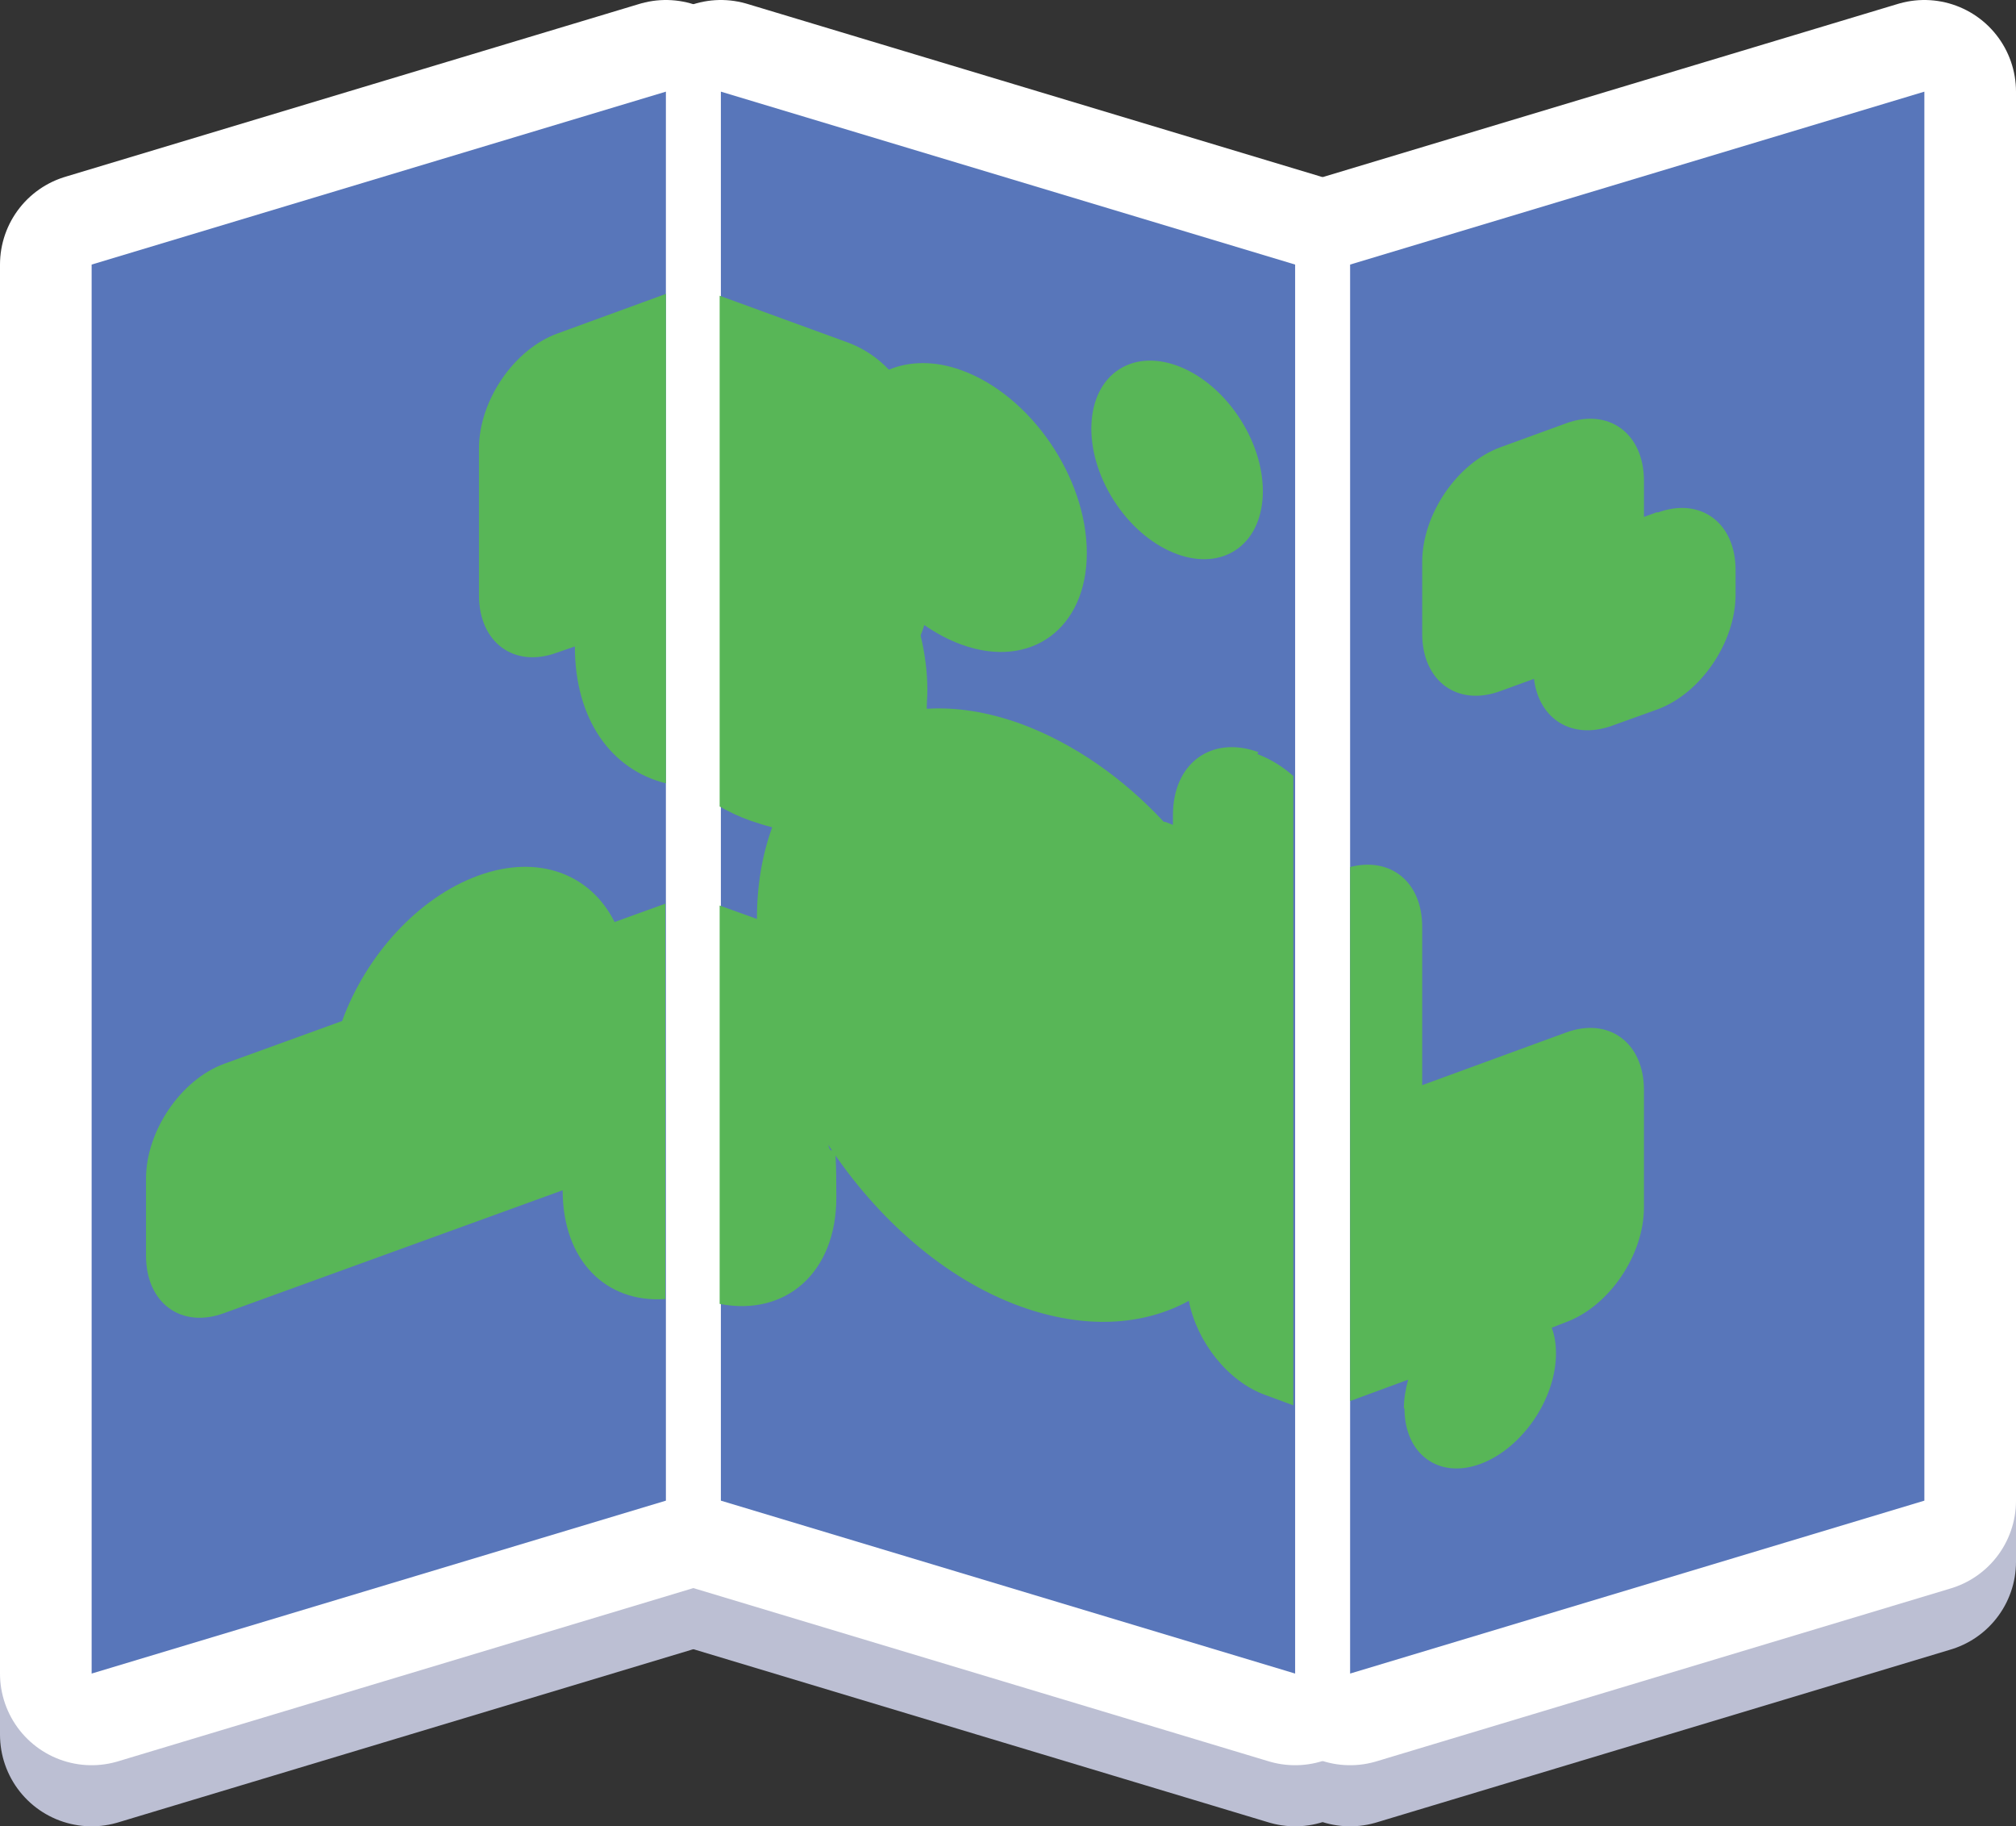 <?xml version="1.0" encoding="UTF-8"?>
<svg id="Layer_2" data-name="Layer 2" xmlns="http://www.w3.org/2000/svg" width="330" height="298.9" viewBox="0 0 330 298.9">
  <rect x="0" y="0" width="330" height="298.9" fill="#333333" stroke="none"/>
  <defs>
    <style>
      .cls-1 {
        fill: #bcbfd3;
        stroke: #bcbfd3;
      }

      .cls-1, .cls-2 {
        stroke-linecap: round;
        stroke-linejoin: round;
        stroke-width: 30px;
      }

      .cls-3 {
        fill: #5876ba;
      }

      .cls-4 {
        fill: #58b657;
      }

      .cls-2 {
        fill: #fff;
        stroke: #fff;
      }
    </style>
  </defs>
  <g id="Grouped">
    <g>
      <g>
        <polygon class="cls-1" points="109 25 15 53.3 15 283.9 109 255.6 109 25"/>
        <polygon class="cls-1" points="212 283.9 212 53.3 118 25 118 255.6 212 283.9"/>
        <polygon class="cls-1" points="315 255.6 315 25 221 53.3 221 283.9 315 255.6"/>
        <ellipse class="cls-1" cx="192.7" cy="85.3" rx="12.3" ry="17.6" transform="translate(-15.6 116.9) rotate(-32.5)"/>
        <g>
          <path class="cls-1" d="m100.6,160.9c-3.9-7.8-12.4-11.2-22.3-7.6-9.9,3.6-18.4,13.1-22.3,23.8l-19.3,7c-7.1,2.6-12.8,11-12.8,18.8v12.6c0,7.8,5.8,12,12.8,9.4l55.4-20.1c0,11.5,7.1,18.5,16.8,17.8v-64.7l-8.3,3Z"/>
          <path class="cls-1" d="m78.4,83.4v24c0,7.8,5.8,12,12.8,9.4l2.9-1c0,12,6,20.2,14.9,22.4V58.1l-17.8,6.5c-7.1,2.6-12.8,11-12.8,18.8Z"/>
        </g>
        <path class="cls-1" d="m206,133.2c-7.7-2.8-14,1.8-14,10.3s0,1.1,0,1.6l-1.3-.5c0,0-.2,0-.2,0-6.7-7.2-14.7-12.8-23.3-16-5.5-2-10.7-2.8-15.5-2.5,0-1,.1-2,.1-3.1,0-3-.4-5.9-1.1-8.9.2-.5.4-1.1.6-1.7,1.9,1.3,3.9,2.4,6.1,3.2,11.3,4.1,20.5-2.6,20.5-15s-9.2-25.8-20.5-29.9c-4.4-1.6-8.5-1.5-11.9-.1-1.9-2-4.2-3.5-6.6-4.4l-21.1-7.7v83.6c1.6.9,3.3,1.7,5,2.3,1.2.4,2.4.8,3.6,1.1-1.6,4.4-2.5,9.4-2.5,15l-6.1-2.2v65.2c10.8,2.1,19.1-5.1,19.1-17.4s-.5-5.7-1.3-8.5c0,0,0,0,0-.1,7.9,12,19,21.9,31.4,26.4,10.5,3.8,20.1,3.2,27.6-.9,1.3,6.7,6.4,13.2,12.5,15.4l4.6,1.7v-103c-1.8-1.6-3.8-2.8-5.9-3.6Z"/>
        <g>
          <path class="cls-1" d="m229.9,240.5h0c0,7.5,5.6,11.6,12.4,9.1h0c6.8-2.5,12.4-10.6,12.4-18.1h0c0-1.5-.2-2.9-.7-4.2l2.3-.9c7.1-2.6,12.8-11,12.8-18.8v-19.2c0-7.8-5.8-12-12.8-9.4l-23.5,8.6v-25.9c0-7.4-5.2-11.5-11.8-9.8v87.4l9.5-3.5c-.4,1.5-.7,3.1-.7,4.7Z"/>
          <path class="cls-1" d="m271.3,93.8l-2.2.8v-5.9c0-7.8-5.8-12-12.8-9.4l-10.7,3.9c-7.1,2.6-12.8,11-12.8,18.8v11.7c0,7.8,5.8,12,12.8,9.4l5.5-2c.8,6.6,6.2,10,12.7,7.7l7.5-2.7c7.1-2.6,12.8-11,12.8-18.8v-4c0-7.8-5.8-12-12.8-9.4Z"/>
        </g>
      </g>
      <g>
        <polygon class="cls-2" points="109 15 15 43.3 15 273.9 109 245.6 109 15"/>
        <polygon class="cls-2" points="212 273.9 212 43.3 118 15 118 245.6 212 273.9"/>
        <polygon class="cls-2" points="315 245.6 315 15 221 43.3 221 273.9 315 245.6"/>
        <ellipse class="cls-2" cx="192.7" cy="75.3" rx="12.3" ry="17.6" transform="translate(-10.3 115.3) rotate(-32.5)"/>
        <g>
          <path class="cls-2" d="m100.6,150.9c-3.9-7.8-12.4-11.2-22.3-7.6-9.9,3.6-18.4,13.1-22.3,23.8l-19.3,7c-7.1,2.6-12.8,11-12.8,18.8v12.6c0,7.8,5.8,12,12.8,9.4l55.4-20.1c0,11.5,7.1,18.5,16.8,17.8v-64.7l-8.3,3Z"/>
          <path class="cls-2" d="m78.4,73.4v24c0,7.8,5.8,12,12.8,9.4l2.9-1c0,12,6,20.2,14.9,22.4V48.1l-17.8,6.5c-7.1,2.6-12.8,11-12.8,18.8Z"/>
        </g>
        <path class="cls-2" d="m206,123.1c-7.7-2.8-14,1.8-14,10.3s0,1.1,0,1.6l-1.3-.5c0,0-.2,0-.2,0-6.7-7.2-14.7-12.8-23.3-16-5.5-2-10.7-2.8-15.5-2.5,0-1,.1-2,.1-3.1,0-3-.4-5.9-1.1-8.9.2-.5.4-1.1.6-1.7,1.9,1.3,3.9,2.4,6.1,3.2,11.3,4.1,20.5-2.6,20.5-15s-9.2-25.8-20.5-29.9c-4.4-1.6-8.5-1.5-11.9-.1-1.9-2-4.2-3.5-6.6-4.4l-21.1-7.7v83.6c1.6.9,3.3,1.7,5,2.3,1.2.4,2.4.8,3.6,1.1-1.6,4.4-2.5,9.4-2.5,15l-6.1-2.2v65.2c10.8,2.1,19.1-5.1,19.1-17.4s-.5-5.7-1.3-8.5c0,0,0,0,0-.1,7.9,12,19,21.9,31.4,26.4,10.5,3.8,20.1,3.2,27.6-.9,1.3,6.7,6.4,13.2,12.5,15.4l4.6,1.7v-103c-1.8-1.6-3.8-2.8-5.9-3.6Z"/>
        <g>
          <path class="cls-2" d="m229.9,230.5h0c0,7.5,5.6,11.6,12.4,9.1h0c6.8-2.5,12.4-10.6,12.4-18.1h0c0-1.5-.2-2.9-.7-4.2l2.3-.9c7.1-2.6,12.8-11,12.8-18.8v-19.2c0-7.8-5.8-12-12.8-9.4l-23.5,8.6v-25.9c0-7.4-5.2-11.5-11.8-9.8v87.4l9.5-3.5c-.4,1.5-.7,3.1-.7,4.7Z"/>
          <path class="cls-2" d="m271.3,83.8l-2.2.8v-5.9c0-7.8-5.8-12-12.8-9.4l-10.7,3.9c-7.1,2.6-12.8,11-12.8,18.8v11.7c0,7.8,5.8,12,12.8,9.4l5.5-2c.8,6.6,6.2,10,12.7,7.7l7.5-2.7c7.1-2.6,12.8-11,12.8-18.8v-4c0-7.8-5.8-12-12.8-9.4Z"/>
        </g>
      </g>
      <g>
        <polygon class="cls-3" points="109 15 15 43.3 15 273.9 109 245.6 109 15"/>
        <polygon class="cls-3" points="212 273.9 212 43.3 118 15 118 245.6 212 273.9"/>
        <polygon class="cls-3" points="315 245.6 315 15 221 43.3 221 273.9 315 245.6"/>
        <ellipse class="cls-4" cx="192.7" cy="75.3" rx="12.3" ry="17.6" transform="translate(-10.3 115.3) rotate(-32.5)"/>
        <g>
          <path class="cls-4" d="m100.6,150.9c-3.9-7.8-12.4-11.2-22.3-7.6-9.9,3.6-18.4,13.1-22.3,23.8l-19.3,7c-7.1,2.6-12.8,11-12.8,18.8v12.6c0,7.8,5.8,12,12.8,9.4l55.4-20.1c0,11.5,7.1,18.5,16.8,17.8v-64.7l-8.3,3Z"/>
          <path class="cls-4" d="m78.4,73.4v24c0,7.8,5.8,12,12.8,9.4l2.9-1c0,12,6,20.2,14.9,22.4V48.1l-17.8,6.5c-7.1,2.6-12.8,11-12.8,18.8Z"/>
        </g>
        <path class="cls-4" d="m206,123.1c-7.7-2.8-14,1.8-14,10.3s0,1.1,0,1.6l-1.3-.5c0,0-.2,0-.2,0-6.7-7.2-14.7-12.8-23.3-16-5.5-2-10.7-2.8-15.5-2.5,0-1,.1-2,.1-3.1,0-3-.4-5.9-1.1-8.9.2-.5.4-1.1.6-1.7,1.9,1.3,3.9,2.4,6.1,3.2,11.3,4.1,20.5-2.6,20.5-15s-9.2-25.8-20.5-29.9c-4.4-1.6-8.5-1.5-11.9-.1-1.9-2-4.2-3.5-6.6-4.4l-21.1-7.7v83.6c1.6.9,3.3,1.7,5,2.3,1.2.4,2.4.8,3.6,1.1-1.6,4.4-2.5,9.4-2.5,15l-6.1-2.2v65.2c10.8,2.1,19.1-5.1,19.1-17.4s-.5-5.7-1.3-8.5c0,0,0,0,0-.1,7.9,12,19,21.9,31.4,26.4,10.5,3.8,20.1,3.2,27.6-.9,1.3,6.7,6.4,13.2,12.5,15.4l4.6,1.7v-103c-1.8-1.6-3.8-2.8-5.9-3.6Z"/>
        <g>
          <path class="cls-4" d="m229.9,230.5h0c0,7.5,5.6,11.6,12.4,9.1h0c6.8-2.5,12.4-10.6,12.4-18.1h0c0-1.5-.2-2.9-.7-4.2l2.3-.9c7.1-2.6,12.8-11,12.8-18.8v-19.2c0-7.8-5.8-12-12.8-9.4l-23.5,8.6v-25.9c0-7.4-5.2-11.5-11.8-9.8v87.4l9.5-3.5c-.4,1.5-.7,3.1-.7,4.7Z"/>
          <path class="cls-4" d="m271.3,83.8l-2.2.8v-5.9c0-7.8-5.8-12-12.8-9.4l-10.7,3.9c-7.1,2.6-12.8,11-12.8,18.8v11.7c0,7.8,5.8,12,12.8,9.4l5.5-2c.8,6.6,6.2,10,12.7,7.7l7.5-2.7c7.1-2.6,12.8-11,12.8-18.8v-4c0-7.8-5.8-12-12.8-9.4Z"/>
        </g>
      </g>
    </g>
  </g>
</svg>
